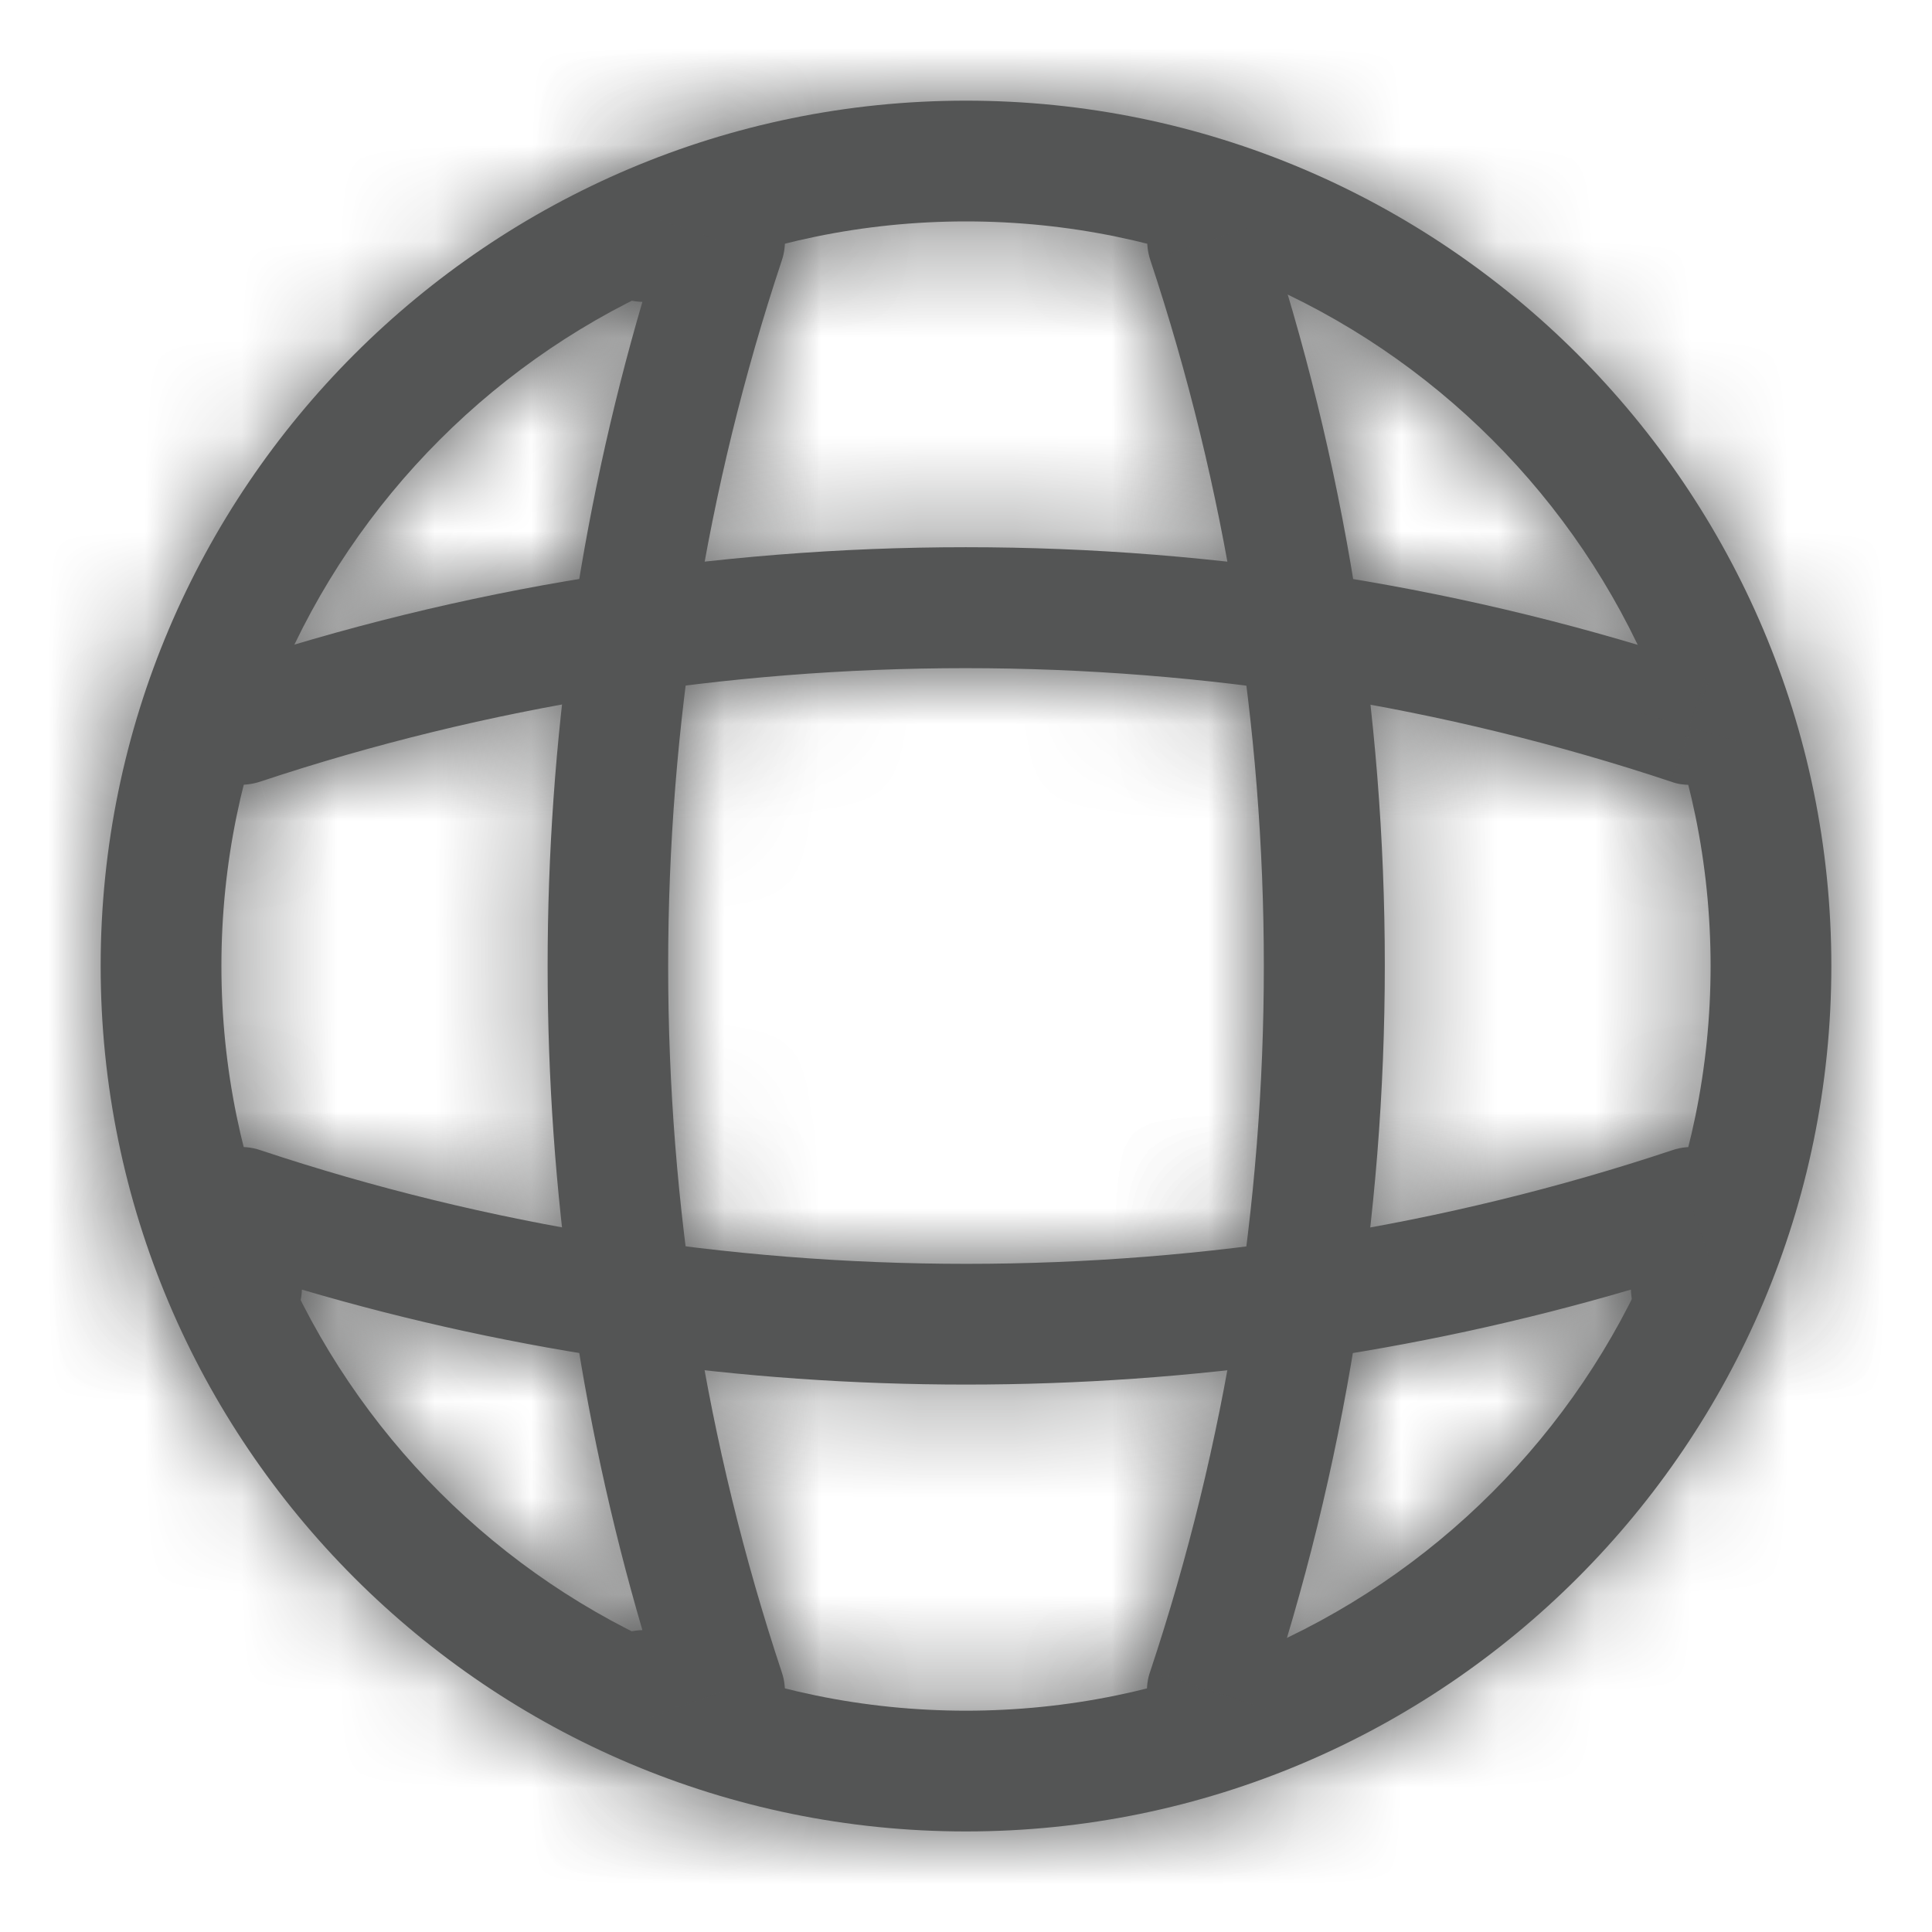<svg width="20" height="20" viewBox="0 0 20 20" fill="none" xmlns="http://www.w3.org/2000/svg">
<mask id="path-1-inside-1_2539_5489" fill="white">
<path d="M10 18.959C5.058 18.959 1.042 14.942 1.042 10C1.042 5.059 5.058 1.042 10 1.042C14.942 1.042 18.958 5.059 18.958 10C18.958 14.942 14.942 18.959 10 18.959ZM10 2.292C5.75 2.292 2.292 5.75 2.292 10C2.292 14.25 5.75 17.709 10 17.709C14.25 17.709 17.708 14.25 17.708 10C17.708 5.75 14.25 2.292 10 2.292Z"/>
</mask>
<path d="M10 18.959C5.058 18.959 1.042 14.942 1.042 10C1.042 5.059 5.058 1.042 10 1.042C14.942 1.042 18.958 5.059 18.958 10C18.958 14.942 14.942 18.959 10 18.959ZM10 2.292C5.75 2.292 2.292 5.75 2.292 10C2.292 14.25 5.75 17.709 10 17.709C14.25 17.709 17.708 14.25 17.708 10C17.708 5.75 14.25 2.292 10 2.292Z" fill="#545555"/>
<path d="M10 17.459C5.887 17.459 2.542 14.114 2.542 10H-0.458C-0.458 15.77 4.23 20.459 10 20.459V17.459ZM2.542 10C2.542 5.887 5.887 2.542 10 2.542V-0.458C4.23 -0.458 -0.458 4.23 -0.458 10H2.542ZM10 2.542C14.113 2.542 17.458 5.887 17.458 10H20.458C20.458 4.23 15.77 -0.458 10 -0.458V2.542ZM17.458 10C17.458 14.114 14.113 17.459 10 17.459V20.459C15.77 20.459 20.458 15.77 20.458 10H17.458ZM10 0.792C4.922 0.792 0.792 4.922 0.792 10H3.792C3.792 6.579 6.578 3.792 10 3.792V0.792ZM0.792 10C0.792 15.079 4.922 19.209 10 19.209V16.209C6.578 16.209 3.792 13.422 3.792 10H0.792ZM10 19.209C15.078 19.209 19.208 15.079 19.208 10H16.208C16.208 13.422 13.422 16.209 10 16.209V19.209ZM19.208 10C19.208 4.922 15.078 0.792 10 0.792V3.792C13.422 3.792 16.208 6.579 16.208 10H19.208Z" fill="#545555" mask="url(#path-1-inside-1_2539_5489)"/>
<mask id="path-3-inside-2_2539_5489" fill="white">
<path d="M7.5 18.125H6.667C6.325 18.125 6.042 17.842 6.042 17.5C6.042 17.158 6.308 16.883 6.65 16.875C5.342 12.408 5.342 7.592 6.65 3.125C6.308 3.117 6.042 2.842 6.042 2.5C6.042 2.158 6.325 1.875 6.667 1.875H7.5C7.7 1.875 7.892 1.975 8.008 2.133C8.125 2.3 8.158 2.508 8.092 2.7C6.525 7.408 6.525 12.592 8.092 17.308C8.158 17.5 8.125 17.708 8.008 17.875C7.892 18.025 7.7 18.125 7.5 18.125Z"/>
</mask>
<path d="M7.5 18.125H6.667C6.325 18.125 6.042 17.842 6.042 17.5C6.042 17.158 6.308 16.883 6.65 16.875C5.342 12.408 5.342 7.592 6.65 3.125C6.308 3.117 6.042 2.842 6.042 2.5C6.042 2.158 6.325 1.875 6.667 1.875H7.5C7.7 1.875 7.892 1.975 8.008 2.133C8.125 2.3 8.158 2.508 8.092 2.7C6.525 7.408 6.525 12.592 8.092 17.308C8.158 17.5 8.125 17.708 8.008 17.875C7.892 18.025 7.7 18.125 7.5 18.125Z" fill="#545555"/>
<path d="M6.65 16.875L6.687 18.375L8.638 18.327L8.09 16.453L6.65 16.875ZM6.65 3.125L8.09 3.547L8.638 1.673L6.687 1.625L6.65 3.125ZM8.008 2.133L9.237 1.273L9.227 1.258L9.216 1.244L8.008 2.133ZM8.092 2.7L6.675 2.207L6.672 2.217L6.668 2.226L8.092 2.7ZM8.092 17.308L6.668 17.781L6.671 17.791L6.675 17.801L8.092 17.308ZM8.008 17.875L9.192 18.796L9.216 18.766L9.237 18.735L8.008 17.875ZM7.5 16.625H6.667V19.625H7.5V16.625ZM6.667 16.625C7.153 16.625 7.542 17.013 7.542 17.5H4.542C4.542 18.67 5.497 19.625 6.667 19.625V16.625ZM7.542 17.5C7.542 17.967 7.164 18.363 6.687 18.375L6.613 15.375C5.453 15.404 4.542 16.349 4.542 17.5H7.542ZM8.09 16.453C6.862 12.262 6.862 7.738 8.09 3.547L5.21 2.703C3.821 7.445 3.821 12.555 5.21 17.297L8.09 16.453ZM6.687 1.625C7.164 1.637 7.542 2.033 7.542 2.5H4.542C4.542 3.651 5.453 4.596 6.613 4.625L6.687 1.625ZM7.542 2.5C7.542 2.987 7.153 3.375 6.667 3.375V0.375C5.497 0.375 4.542 1.33 4.542 2.5H7.542ZM6.667 3.375H7.5V0.375H6.667V3.375ZM7.5 3.375C7.212 3.375 6.96 3.239 6.801 3.023L9.216 1.244C8.824 0.711 8.188 0.375 7.5 0.375V3.375ZM6.779 2.994C6.635 2.787 6.575 2.495 6.675 2.207L9.508 3.193C9.742 2.522 9.615 1.813 9.237 1.273L6.779 2.994ZM6.668 2.226C4.999 7.242 5 12.758 6.668 17.781L9.515 16.835C8.05 12.425 8.051 7.574 9.515 3.174L6.668 2.226ZM6.675 17.801C6.575 17.514 6.635 17.221 6.779 17.015L9.237 18.735C9.615 18.195 9.742 17.486 9.508 16.816L6.675 17.801ZM6.824 16.954C6.98 16.754 7.218 16.625 7.5 16.625V19.625C8.182 19.625 8.804 19.296 9.192 18.796L6.824 16.954Z" fill="#545555" mask="url(#path-3-inside-2_2539_5489)"/>
<mask id="path-5-inside-3_2539_5489" fill="white">
<path d="M12.5 18.125C12.433 18.125 12.367 18.117 12.3 18.092C11.975 17.984 11.792 17.625 11.908 17.3C13.475 12.592 13.475 7.409 11.908 2.692C11.8 2.367 11.975 2.009 12.3 1.9C12.633 1.792 12.983 1.967 13.092 2.292C14.75 7.259 14.75 12.725 13.092 17.684C13.008 17.959 12.758 18.125 12.5 18.125Z"/>
</mask>
<path d="M12.5 18.125C12.433 18.125 12.367 18.117 12.3 18.092C11.975 17.984 11.792 17.625 11.908 17.3C13.475 12.592 13.475 7.409 11.908 2.692C11.8 2.367 11.975 2.009 12.3 1.9C12.633 1.792 12.983 1.967 13.092 2.292C14.75 7.259 14.75 12.725 13.092 17.684C13.008 17.959 12.758 18.125 12.5 18.125Z" fill="#545555"/>
<path d="M12.3 18.092L12.827 16.687L12.801 16.678L12.774 16.669L12.3 18.092ZM11.908 17.3L13.32 17.807L13.326 17.791L13.332 17.774L11.908 17.3ZM11.908 2.692L13.332 2.219L13.331 2.218L11.908 2.692ZM12.3 1.9L11.836 0.474L11.826 0.477L12.3 1.9ZM13.092 2.292L11.669 2.766L11.669 2.767L13.092 2.292ZM13.092 17.684L11.669 17.208L11.662 17.228L11.656 17.249L13.092 17.684ZM12.5 16.625C12.56 16.625 12.682 16.633 12.827 16.687L11.773 19.496C12.052 19.601 12.306 19.625 12.5 19.625V16.625ZM12.774 16.669C13.217 16.816 13.499 17.309 13.32 17.807L10.496 16.793C10.084 17.942 10.733 19.151 11.826 19.515L12.774 16.669ZM13.332 17.774C15.001 12.758 15 7.242 13.332 2.219L10.485 3.165C11.95 7.575 11.949 12.426 10.485 16.827L13.332 17.774ZM13.331 2.218C13.48 2.663 13.251 3.164 12.774 3.323L11.826 0.477C10.699 0.853 10.12 2.071 10.485 3.166L13.331 2.218ZM12.764 3.327C12.331 3.467 11.827 3.241 11.669 2.766L14.515 1.818C14.14 0.693 12.935 0.116 11.836 0.474L12.764 3.327ZM11.669 2.767C13.224 7.426 13.224 12.559 11.669 17.208L14.514 18.159C16.276 12.892 16.276 7.092 14.514 1.817L11.669 2.767ZM11.656 17.249C11.773 16.862 12.129 16.625 12.5 16.625V19.625C13.388 19.625 14.243 19.055 14.527 18.119L11.656 17.249Z" fill="#545555" mask="url(#path-5-inside-3_2539_5489)"/>
<mask id="path-7-inside-4_2539_5489" fill="white">
<path d="M10 14.333C7.675 14.333 5.358 14.008 3.125 13.35C3.117 13.683 2.842 13.958 2.5 13.958C2.158 13.958 1.875 13.675 1.875 13.333V12.5C1.875 12.3 1.975 12.108 2.133 11.991C2.3 11.875 2.508 11.841 2.7 11.908C7.408 13.475 12.6 13.475 17.308 11.908C17.5 11.841 17.708 11.875 17.875 11.991C18.042 12.108 18.133 12.3 18.133 12.5V13.333C18.133 13.675 17.85 13.958 17.508 13.958C17.167 13.958 16.892 13.691 16.883 13.35C14.642 14.008 12.325 14.333 10 14.333Z"/>
</mask>
<path d="M10 14.333C7.675 14.333 5.358 14.008 3.125 13.35C3.117 13.683 2.842 13.958 2.5 13.958C2.158 13.958 1.875 13.675 1.875 13.333V12.5C1.875 12.3 1.975 12.108 2.133 11.991C2.3 11.875 2.508 11.841 2.7 11.908C7.408 13.475 12.6 13.475 17.308 11.908C17.5 11.841 17.708 11.875 17.875 11.991C18.042 12.108 18.133 12.3 18.133 12.5V13.333C18.133 13.675 17.85 13.958 17.508 13.958C17.167 13.958 16.892 13.691 16.883 13.35C14.642 14.008 12.325 14.333 10 14.333Z" fill="#545555"/>
<path d="M3.125 13.35L3.549 11.911L1.674 11.358L1.625 13.312L3.125 13.35ZM2.133 11.991L1.273 10.762L1.258 10.773L1.244 10.784L2.133 11.991ZM2.7 11.908L2.207 13.325L2.217 13.328L2.226 13.331L2.7 11.908ZM17.308 11.908L17.782 13.331L17.791 13.328L17.801 13.325L17.308 11.908ZM16.883 13.35L18.383 13.313L18.335 11.36L16.461 11.91L16.883 13.35ZM10 12.833C7.815 12.833 5.641 12.527 3.549 11.911L2.701 14.789C5.076 15.489 7.535 15.833 10 15.833V12.833ZM1.625 13.312C1.637 12.841 2.019 12.458 2.5 12.458V15.458C3.664 15.458 4.596 14.525 4.625 13.387L1.625 13.312ZM2.5 12.458C2.987 12.458 3.375 12.846 3.375 13.333H0.375C0.375 14.503 1.33 15.458 2.5 15.458V12.458ZM3.375 13.333V12.5H0.375V13.333H3.375ZM3.375 12.5C3.375 12.788 3.239 13.04 3.023 13.199L1.244 10.784C0.711 11.176 0.375 11.811 0.375 12.5H3.375ZM2.994 13.22C2.787 13.365 2.495 13.425 2.207 13.325L3.193 10.491C2.522 10.258 1.813 10.384 1.273 10.762L2.994 13.22ZM2.226 13.331C7.242 15 12.766 15 17.782 13.331L16.835 10.485C12.434 11.949 7.574 11.949 3.174 10.485L2.226 13.331ZM17.801 13.325C17.514 13.425 17.221 13.365 17.015 13.22L18.735 10.762C18.195 10.384 17.486 10.258 16.816 10.491L17.801 13.325ZM17.015 13.22C16.751 13.035 16.633 12.752 16.633 12.5H19.633C19.633 11.848 19.333 11.181 18.735 10.762L17.015 13.22ZM16.633 12.5V13.333H19.633V12.5H16.633ZM16.633 13.333C16.633 12.846 17.022 12.458 17.508 12.458V15.458C18.678 15.458 19.633 14.503 19.633 13.333H16.633ZM17.508 12.458C17.976 12.458 18.371 12.835 18.383 13.313L15.384 13.386C15.412 14.547 16.358 15.458 17.508 15.458V12.458ZM16.461 11.91C14.359 12.528 12.185 12.833 10 12.833V15.833C12.465 15.833 14.924 15.488 17.306 14.789L16.461 11.91Z" fill="#545555" mask="url(#path-7-inside-4_2539_5489)"/>
<mask id="path-9-inside-5_2539_5489" fill="white">
<path d="M17.5 8.125C17.433 8.125 17.367 8.117 17.3 8.092C12.592 6.525 7.4 6.525 2.692 8.092C2.358 8.2 2.008 8.025 1.9 7.7C1.8 7.367 1.975 7.017 2.3 6.909C7.267 5.25 12.733 5.25 17.692 6.909C18.017 7.017 18.2 7.375 18.083 7.7C18.008 7.959 17.758 8.125 17.5 8.125Z"/>
</mask>
<path d="M17.5 8.125C17.433 8.125 17.367 8.117 17.3 8.092C12.592 6.525 7.4 6.525 2.692 8.092C2.358 8.2 2.008 8.025 1.9 7.7C1.8 7.367 1.975 7.017 2.3 6.909C7.267 5.25 12.733 5.25 17.692 6.909C18.017 7.017 18.2 7.375 18.083 7.7C18.008 7.959 17.758 8.125 17.5 8.125Z" fill="#545555"/>
<path d="M17.3 8.092L17.827 6.688L17.8 6.678L17.774 6.669L17.3 8.092ZM2.692 8.092L3.155 9.519L3.165 9.515L2.692 8.092ZM1.9 7.7L0.463 8.131L0.47 8.153L0.477 8.175L1.9 7.7ZM2.3 6.909L2.774 8.332L2.775 8.332L2.3 6.909ZM17.692 6.909L17.216 8.331L17.217 8.332L17.692 6.909ZM18.083 7.7L16.672 7.194L16.656 7.237L16.643 7.282L18.083 7.7ZM17.5 6.625C17.56 6.625 17.682 6.633 17.827 6.688L16.773 9.497C17.052 9.601 17.306 9.625 17.5 9.625V6.625ZM17.774 6.669C12.758 5 7.234 5 2.218 6.669L3.165 9.515C7.566 8.051 12.425 8.051 16.826 9.515L17.774 6.669ZM2.228 6.666C2.66 6.525 3.165 6.752 3.323 7.226L0.477 8.175C0.852 9.299 2.056 9.876 3.155 9.519L2.228 6.666ZM3.337 7.269C3.46 7.68 3.251 8.173 2.774 8.332L1.826 5.486C0.699 5.861 0.14 7.054 0.463 8.131L3.337 7.269ZM2.775 8.332C7.434 6.776 12.567 6.776 17.216 8.331L18.167 5.486C12.9 3.725 7.1 3.725 1.825 5.486L2.775 8.332ZM17.217 8.332C16.775 8.184 16.493 7.692 16.672 7.194L19.495 8.207C19.907 7.059 19.258 5.85 18.166 5.486L17.217 8.332ZM16.643 7.282C16.772 6.837 17.159 6.625 17.5 6.625V9.625C18.358 9.625 19.244 9.081 19.524 8.119L16.643 7.282Z" fill="#545555" mask="url(#path-9-inside-5_2539_5489)"/>
</svg>
